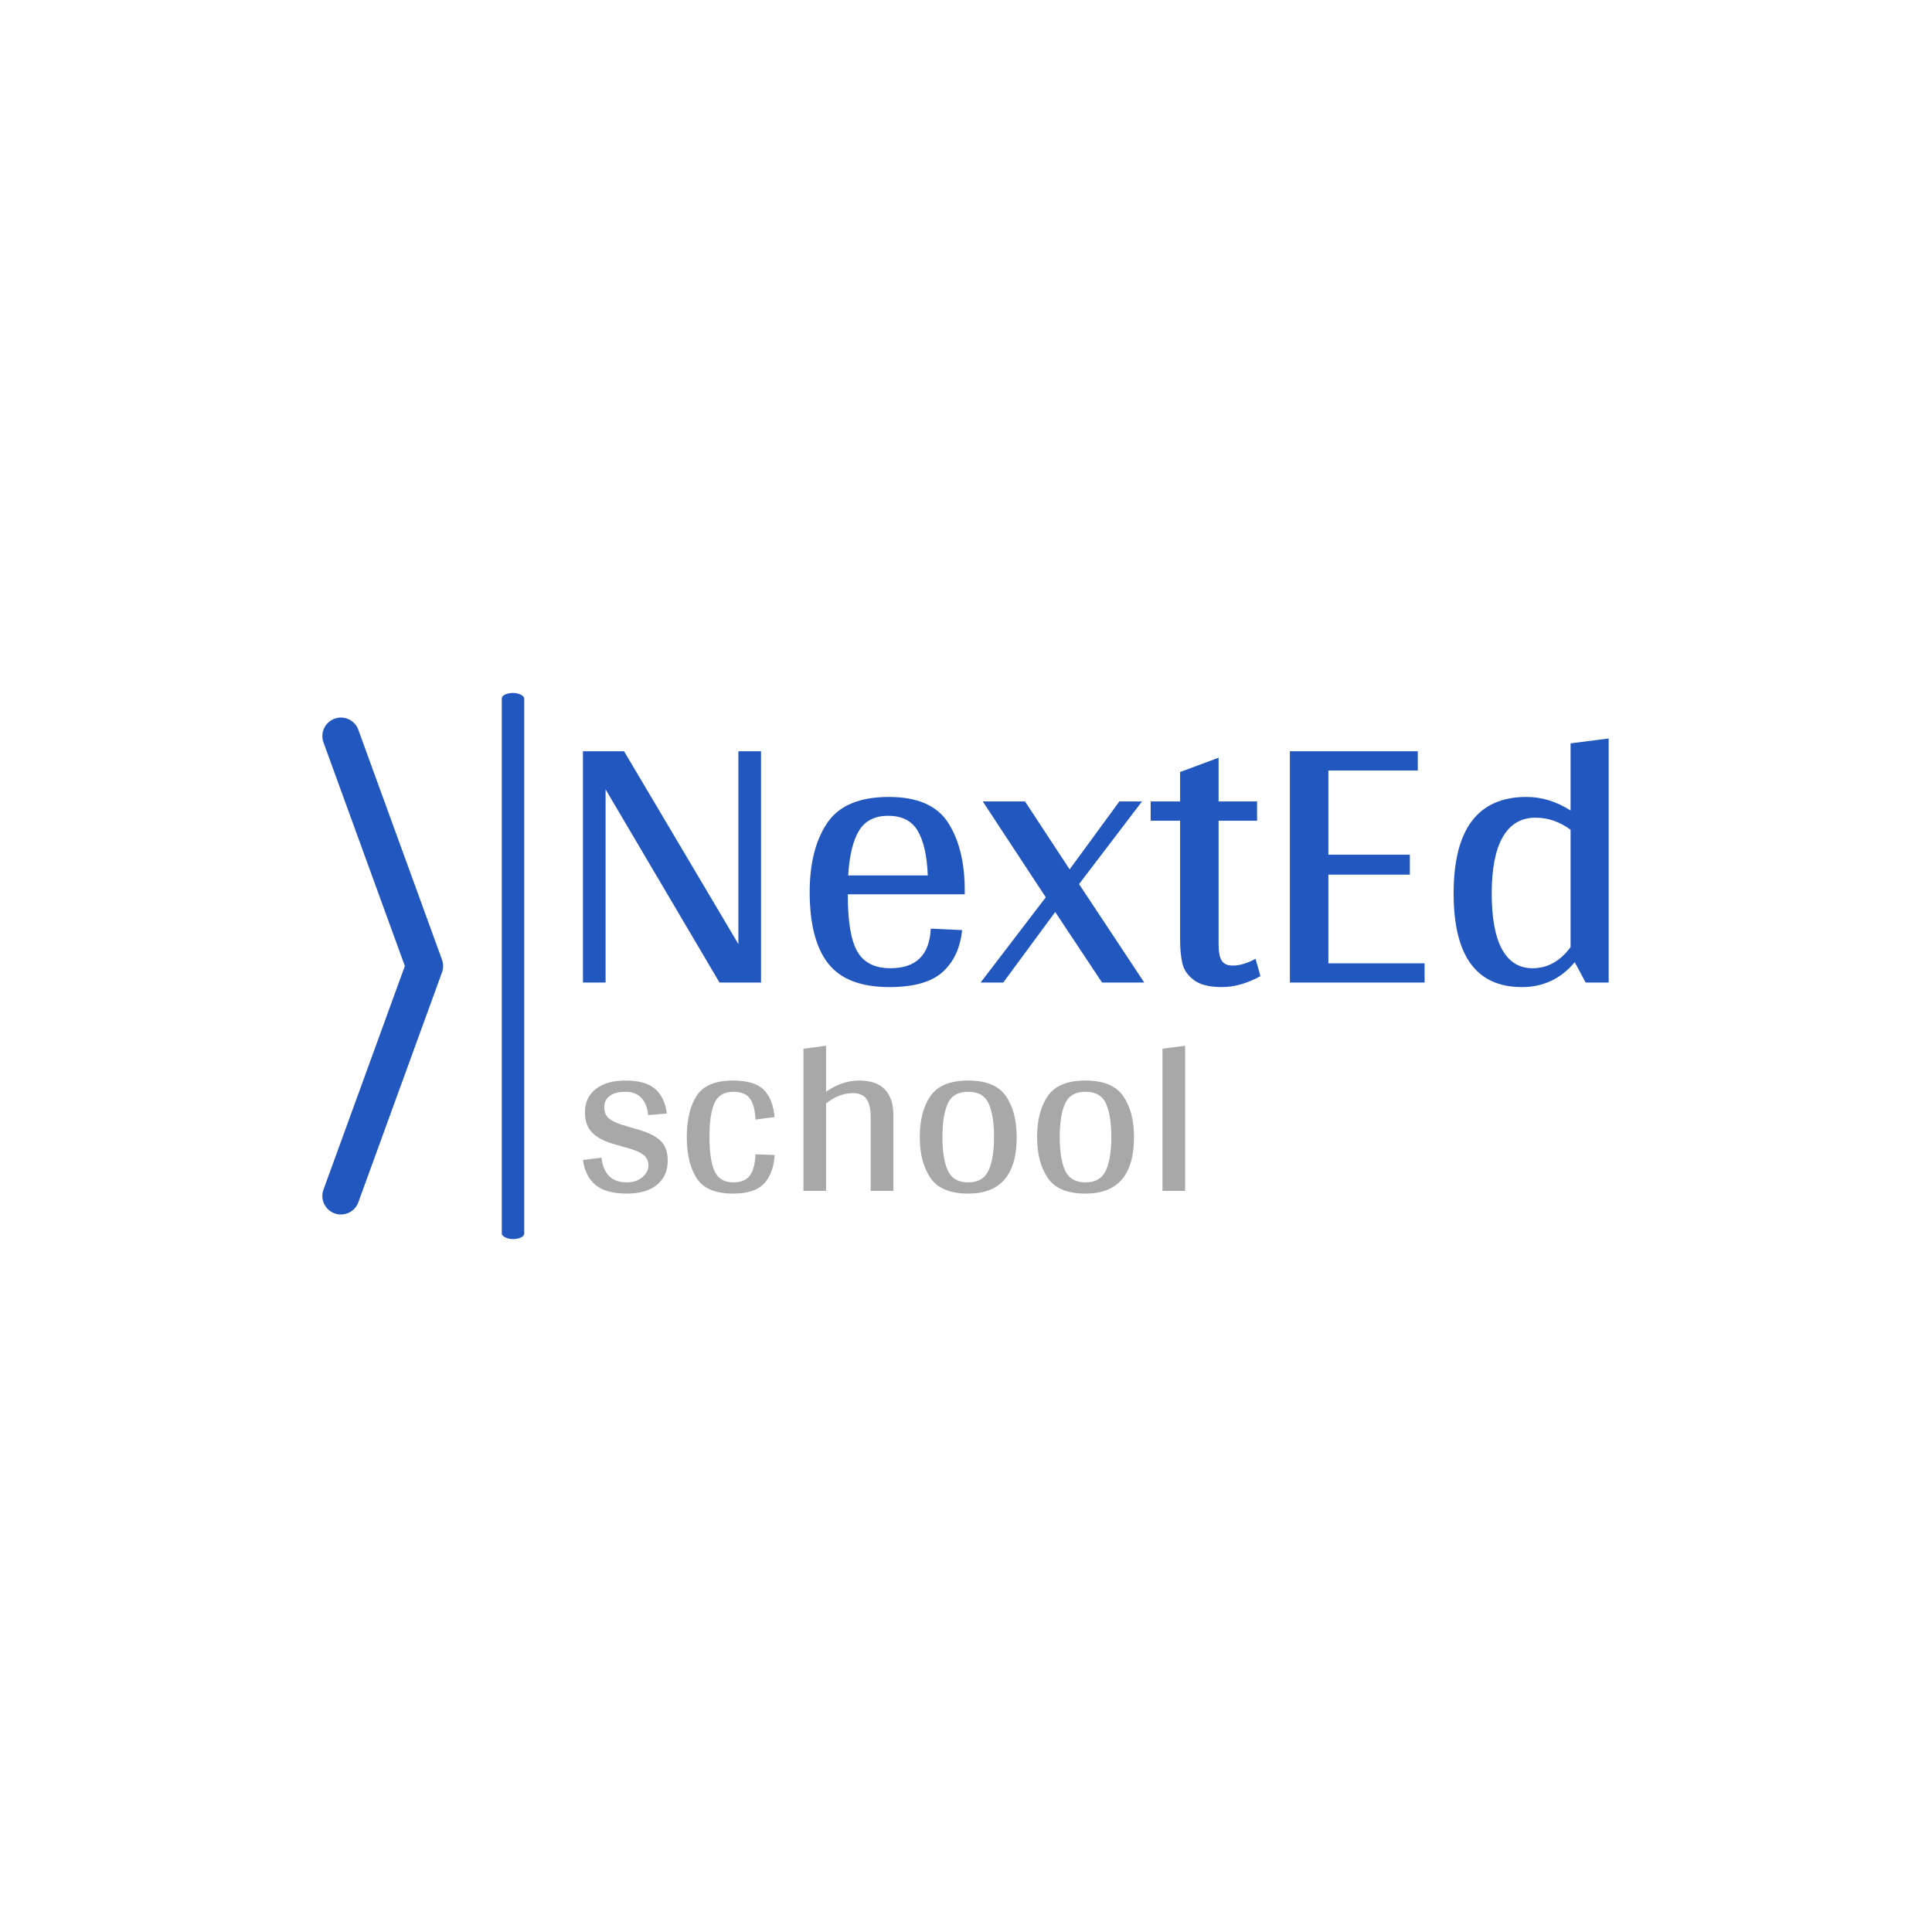 <svg xmlns="http://www.w3.org/2000/svg" version="1.1" xmlns:xlink="http://www.w3.org/1999/xlink" xmlns:svgjs="http://svgjs.dev/svgjs" width="1500" height="1500" viewBox="0 0 1500 1500"><rect width="1500" height="1500" fill="#ffffff"></rect><g transform="matrix(0.667,0,0,0.667,249.088,537.912)"><svg viewBox="0 0 396 168" data-background-color="#ffffff" preserveAspectRatio="xMidYMid meet" height="636" width="1500" xmlns="http://www.w3.org/2000/svg" xmlns:xlink="http://www.w3.org/1999/xlink"><g id="tight-bounds" transform="matrix(1,0,0,1,0.361,0.035)"><svg viewBox="0 0 395.52 167.93" height="167.93" width="395.52"><g><svg viewBox="0 0 495.978 210.582" height="167.93" width="395.52"><g><rect width="8.645" height="210.582" x="69.182" y="0" fill="#2257bf" opacity="1" stroke-width="0" stroke="transparent" fill-opacity="1" class="rect-yte-0" data-fill-palette-color="primary" rx="1%" id="yte-0" data-palette-color="#2257bf"></rect></g><g transform="matrix(1,0,0,1,100.458,17.549)"><svg viewBox="0 0 395.52 175.485" height="175.485" width="395.52"><g id="textblocktransform"><svg viewBox="0 0 395.52 175.485" height="175.485" width="395.52" id="textblock"><g><svg viewBox="0 0 395.52 95.862" height="95.862" width="395.52"><g transform="matrix(1,0,0,1,0,0)"><svg width="395.52" viewBox="4.25 -32.35 135.94 32.95" height="95.862" data-palette-color="#2257bf"><path d="M27.85-0.05L27.9 0 22.35 0 7.25-25.6 7.25 0 4.25 0 4.25-30.65 9.7-30.65 24.85-5.1 24.85-30.65 27.85-30.65 27.85-0.05ZM54.85-11.7L39.35-11.7 39.35-11.6Q39.35-6.3 40.62-4.1 41.9-1.9 45-1.9L45-1.9Q50.1-1.9 50.35-7.15L50.35-7.15 54.5-6.95Q54.15-3.45 51.95-1.43 49.75 0.6 44.85 0.6L44.85 0.6Q39.2 0.6 36.75-2.53 34.3-5.65 34.3-12L34.3-12Q34.3-17.7 36.62-21.15 38.95-24.6 44.8-24.6L44.8-24.6Q50.45-24.6 52.65-21.18 54.85-17.75 54.85-12.2L54.85-12.2 54.85-11.7ZM44.7-22.1Q42.05-22.1 40.85-20.15 39.65-18.2 39.4-14.2L39.4-14.2 49.95-14.2Q49.8-18.1 48.62-20.1 47.45-22.1 44.7-22.1L44.7-22.1ZM78.64 0L73.05 0 66.84-9.35 59.95 0 56.95 0 65.59-11.3 57.24-24 62.84-24 68.75-15 75.34-24 78.34-24 70-13.05 78.64 0ZM93.39-3.15L94.04-0.85Q91.39 0.6 88.94 0.6L88.94 0.6Q86.44 0.6 85.22-0.33 83.99-1.25 83.69-2.55 83.39-3.85 83.39-5.75L83.39-5.75 83.39-21.45 79.49-21.45 79.49-24 83.39-24 83.39-27.9 88.49-29.8 88.49-24 93.59-24 93.59-21.45 88.49-21.45 88.49-5.15Q88.49-3.5 88.92-2.88 89.34-2.25 90.34-2.25L90.34-2.25Q91.74-2.25 93.39-3.15L93.39-3.15ZM103.04-2.55L115.79-2.55 115.79 0 97.94 0 97.94-30.65 114.89-30.65 114.89-28.1 103.04-28.1 103.04-16.95 113.84-16.95 113.84-14.3 103.04-14.3 103.04-2.55ZM135.14-31.7L140.19-32.35 140.19 0 137.14 0 135.69-2.7Q132.94 0.6 128.69 0.6L128.69 0.6Q119.64 0.6 119.64-11.8L119.64-11.8Q119.64-24.6 129.29-24.6L129.29-24.6Q132.34-24.6 135.14-22.8L135.14-22.8 135.14-31.7ZM130.09-1.9Q133.09-1.9 135.14-4.7L135.14-4.7 135.14-20.25Q132.99-21.85 130.49-21.85L130.49-21.85Q127.64-21.85 126.16-19.3 124.69-16.75 124.69-11.8L124.69-11.8Q124.69-6.9 126.06-4.4 127.44-1.9 130.09-1.9L130.09-1.9Z" opacity="1" transform="matrix(1,0,0,1,0,0)" fill="#2257bf" class="wordmark-text-0" data-fill-palette-color="primary" id="text-0"></path></svg></g></svg></g><g transform="matrix(1,0,0,1,0,118.492)"><svg viewBox="0 0 232.21 56.993" height="56.993" width="232.21"><g transform="matrix(1,0,0,1,0,0)"><svg width="232.21" viewBox="1.95 -32.35 134.24 32.95" height="56.993" data-palette-color="#a9a8a8"><path d="M13.8-13.8Q17.5-12.8 19.18-11.25 20.85-9.7 20.85-6.75L20.85-6.75Q20.85-3.35 18.48-1.38 16.1 0.6 11.75 0.6L11.75 0.6Q7.05 0.6 4.75-1.33 2.45-3.25 1.95-6.9L1.95-6.9 6.1-7.4Q6.35-4.8 7.75-3.35 9.15-1.9 11.75-1.9L11.75-1.9Q13.85-1.9 15.2-3.05 16.55-4.2 16.55-5.7L16.55-5.7Q16.55-7.2 15.35-8.1 14.15-9 11.4-9.7L11.4-9.7 9-10.4Q5.8-11.25 4.1-12.9 2.4-14.55 2.4-17.55L2.4-17.55Q2.4-20.8 4.8-22.7 7.2-24.6 11.45-24.6L11.45-24.6Q15.9-24.6 18.05-22.73 20.2-20.85 20.65-17.25L20.65-17.25 16.5-16.9Q16.25-19.35 14.98-20.73 13.7-22.1 11.45-22.1L11.45-22.1Q9.1-22.1 7.9-21.15 6.7-20.2 6.7-18.65L6.7-18.65Q6.7-16.95 7.88-16.05 9.05-15.15 11.6-14.45L11.6-14.45 13.8-13.8ZM30.15-12Q30.15-7 31.27-4.45 32.4-1.9 35.5-1.9L35.5-1.9Q38.05-1.9 39.17-3.45 40.3-5 40.4-8.15L40.4-8.15 44.7-8Q44.4-3.8 42.3-1.6 40.2 0.6 35.4 0.6L35.4 0.6Q29.5 0.6 27.3-2.83 25.1-6.25 25.1-12L25.1-12Q25.1-17.8 27.3-21.2 29.5-24.6 35.4-24.6L35.4-24.6Q40.2-24.6 42.27-22.53 44.35-20.45 44.65-16.45L44.65-16.45 40.4-15.9Q40.3-19.05 39.17-20.58 38.05-22.1 35.5-22.1L35.5-22.1Q32.4-22.1 31.27-19.58 30.15-17.05 30.15-12L30.15-12ZM63.45-24.6Q67.4-24.6 69.27-22.6 71.15-20.6 71.15-16.95L71.15-16.95 71.15 0 66.09 0 66.09-16.55Q66.09-19.2 65.15-20.5 64.2-21.8 62.15-21.8L62.15-21.8Q59.05-21.8 56.15-19.5L56.15-19.5 56.15 0 51.1 0 51.1-31.7 56.15-32.35 56.15-22.1Q57.75-23.25 59.65-23.93 61.55-24.6 63.45-24.6L63.45-24.6ZM87.84 0.6Q81.79 0.6 79.42-2.88 77.04-6.35 77.04-12L77.04-12Q77.04-17.7 79.42-21.15 81.79-24.6 87.84-24.6L87.84-24.6Q93.84-24.6 96.24-21.13 98.64-17.65 98.64-12L98.64-12Q98.64 0.6 87.84 0.6L87.84 0.6ZM87.84-1.9Q91.14-1.9 92.37-4.55 93.59-7.2 93.59-12L93.59-12Q93.59-16.85 92.39-19.48 91.19-22.1 87.84-22.1L87.84-22.1Q84.49-22.1 83.29-19.5 82.09-16.9 82.09-12L82.09-12Q82.09-7.15 83.29-4.53 84.49-1.9 87.84-1.9L87.84-1.9ZM113.99 0.6Q107.94 0.6 105.57-2.88 103.19-6.35 103.19-12L103.19-12Q103.19-17.7 105.57-21.15 107.94-24.6 113.99-24.6L113.99-24.6Q119.99-24.6 122.39-21.13 124.79-17.65 124.79-12L124.79-12Q124.79 0.6 113.99 0.6L113.99 0.6ZM113.99-1.9Q117.29-1.9 118.52-4.55 119.74-7.2 119.74-12L119.74-12Q119.74-16.85 118.54-19.48 117.34-22.1 113.99-22.1L113.99-22.1Q110.64-22.1 109.44-19.5 108.24-16.9 108.24-12L108.24-12Q108.24-7.15 109.44-4.53 110.64-1.9 113.99-1.9L113.99-1.9ZM136.19-32.35L136.19 0 131.14 0 131.14-31.7 136.19-32.35Z" opacity="1" transform="matrix(1,0,0,1,0,0)" fill="#a9a8a8" class="slogan-text-1" data-fill-palette-color="secondary" id="text-1"></path></svg></g></svg></g></svg></g></svg></g><g transform="matrix(1,0,0,1,0,9.496)"><svg viewBox="0 0 46.552 191.591" height="191.591" width="46.552"><g><svg xmlns="http://www.w3.org/2000/svg" xmlns:xlink="http://www.w3.org/1999/xlink" version="1.1" x="0" y="0" viewBox="39.067 5 21.867 89.999" enable-background="new 0 0 100 100" xml:space="preserve" height="191.591" width="46.552" class="icon-icon-0" data-fill-palette-color="accent" id="icon-0"><path d="M60.915 50.354A3.2 3.2 0 0 0 60.878 49.405 3 3 0 0 0 60.76 48.937C60.751 48.909 60.751 48.89 60.741 48.866L45.58 7.212A3.356 3.356 0 0 0 41.276 5.203 3.355 3.355 0 0 0 39.27 9.506L54.007 50 39.27 90.493A3.36 3.36 0 0 0 41.276 94.797 3.36 3.36 0 0 0 45.58 92.788L60.741 51.135C60.751 51.111 60.751 51.085 60.76 51.064 60.813 50.906 60.85 50.751 60.878 50.597 60.894 50.515 60.905 50.435 60.915 50.354" fill="#2257bf" data-fill-palette-color="accent"></path></svg></g></svg></g></svg></g><defs></defs></svg><rect width="395.52" height="167.93" fill="none" stroke="none" visibility="hidden"></rect></g></svg></g></svg>